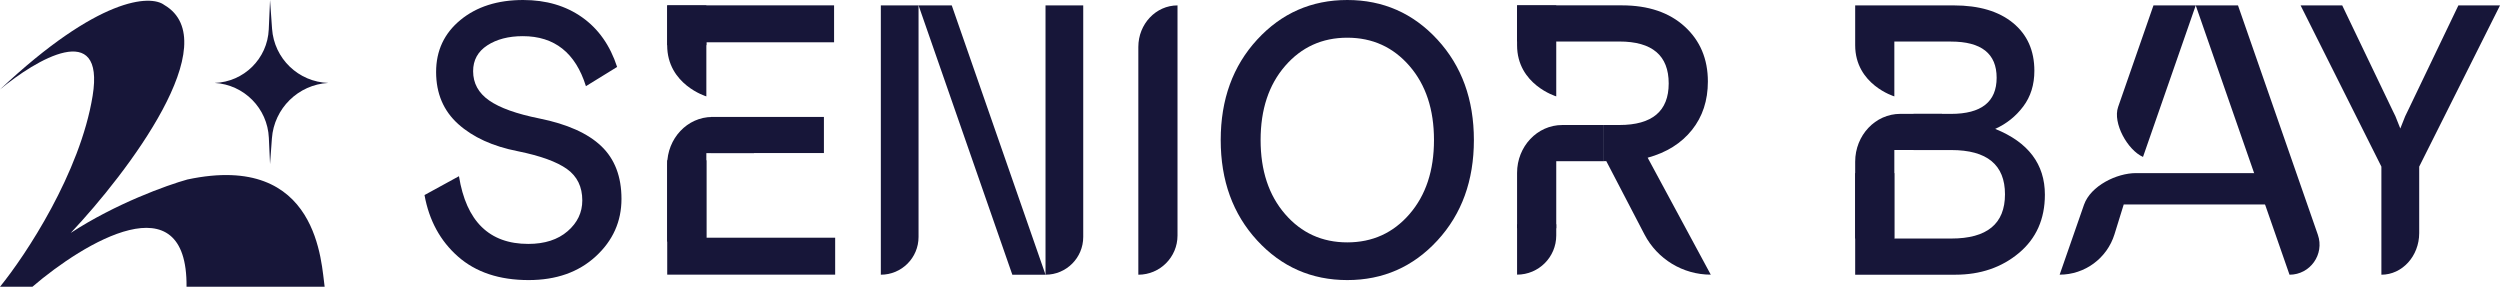 <svg width="198" height="23" viewBox="0 0 198 23" fill="none" xmlns="http://www.w3.org/2000/svg">
<path d="M37.471 5.637C37.471 6.593 37.891 7.362 38.735 7.953C39.579 8.543 40.907 9.019 42.728 9.385C44.929 9.83 46.563 10.562 47.626 11.579C48.689 12.595 49.221 13.986 49.221 15.753C49.221 17.539 48.542 19.059 47.181 20.308C45.82 21.558 44.05 22.182 41.866 22.182C39.55 22.182 37.686 21.561 36.279 20.323C34.871 19.086 33.984 17.459 33.621 15.448L36.35 13.955C36.925 17.532 38.753 19.318 41.837 19.318C43.141 19.318 44.179 18.983 44.955 18.312C45.73 17.642 46.118 16.831 46.118 15.875C46.118 14.797 45.716 13.97 44.911 13.392C44.107 12.813 42.803 12.34 41.004 11.975C39.033 11.59 37.46 10.874 36.293 9.827C35.126 8.779 34.54 7.404 34.54 5.698C34.54 4.011 35.183 2.639 36.465 1.584C37.747 0.529 39.406 0 41.435 0C43.256 0 44.811 0.457 46.104 1.371C47.397 2.285 48.319 3.595 48.876 5.302L46.405 6.825C45.583 4.186 43.917 2.864 41.407 2.864C40.275 2.864 39.338 3.108 38.591 3.595C37.844 4.083 37.471 4.765 37.471 5.637Z" fill="#171639"/>
<path d="M90.156 21.757V3.718C90.156 1.902 91.546 0.428 93.259 0.428V18.654C93.259 20.367 91.87 21.757 90.156 21.757Z" fill="#171639"/>
<path d="M113.845 3.138C115.77 5.229 116.732 7.88 116.732 11.091C116.732 14.302 115.77 16.953 113.845 19.044C111.92 21.135 109.539 22.182 106.706 22.182C103.873 22.182 101.492 21.135 99.567 19.044C97.642 16.953 96.68 14.302 96.68 11.091C96.68 7.88 97.642 5.229 99.567 3.138C101.492 1.047 103.869 0 106.706 0C109.539 0 111.92 1.047 113.845 3.138ZM101.779 16.956C103.072 18.45 104.713 19.196 106.706 19.196C108.699 19.196 110.34 18.45 111.633 16.956C112.926 15.463 113.572 13.51 113.572 11.091C113.572 8.672 112.926 6.719 111.633 5.226C110.34 3.733 108.699 2.986 106.706 2.986C104.713 2.986 103.072 3.733 101.779 5.226C100.486 6.719 99.84 8.672 99.84 11.091C99.84 13.51 100.486 15.463 101.779 16.956Z" fill="#171639"/>
<path d="M188.606 21.757V13.195L182.207 0.428H185.504L189.493 8.746L189.716 9.203L190.104 10.178C190.122 10.136 190.251 9.812 190.492 9.203L190.714 8.746L194.704 0.428H198.001L191.601 13.195V18.466C191.598 20.283 190.258 21.757 188.606 21.757Z" fill="#171639"/>
<path d="M72.749 0.428H69.762V21.757C71.412 21.757 72.749 20.419 72.749 18.769V0.428Z" fill="#171639"/>
<path d="M85.792 0.428H82.805V21.757C84.455 21.757 85.792 20.419 85.792 18.769V0.428Z" fill="#171639"/>
<path d="M82.805 21.757H80.176L72.75 0.428H75.379L82.805 21.757Z" fill="#171639"/>
<path d="M183.575 18.596C184.113 20.142 182.966 21.757 181.329 21.757L173.902 0.428H177.249L183.575 18.596Z" fill="#171639"/>
<path d="M163.125 21.754C165.117 21.754 166.878 20.457 167.468 18.554L168.199 16.193H179.619L178.886 13.71H169.165C167.65 13.71 165.581 14.712 165.053 16.216L163.125 21.754Z" fill="#171639"/>
<path d="M173.902 0.428H170.555L167.754 8.476C167.313 9.744 168.501 11.884 169.726 12.429L173.902 0.428Z" fill="#171639"/>
<path d="M153.807 9.018V11.882H150.032V18.89H146.93V12.807C146.93 10.713 148.531 9.018 150.503 9.018H153.807Z" fill="#171639"/>
<path d="M127.029 9.902V12.767H123.255V18.079H120.152V13.692C120.152 11.597 121.754 9.902 123.725 9.902H127.029Z" fill="#171639"/>
<path d="M158.019 10.209C158.92 9.801 159.66 9.207 160.245 8.426C160.831 7.645 161.122 6.705 161.122 5.608C161.122 4.004 160.558 2.74 159.427 1.814C158.296 0.889 156.737 0.428 154.744 0.428H146.93V3.581C146.93 6.701 150.032 7.634 150.032 7.634V3.292H154.514C156.927 3.292 158.134 4.248 158.134 6.156C158.134 8.064 156.927 9.02 154.514 9.02H151.551V11.884H154.543C157.376 11.884 158.795 13.054 158.795 15.389C158.795 17.723 157.376 18.892 154.543 18.892H150.032V13.713H146.93V21.757H154.859C156.852 21.757 158.533 21.181 159.901 20.035C161.269 18.889 161.955 17.35 161.955 15.419C161.955 13 160.64 11.264 158.019 10.209Z" fill="#171639"/>
<path d="M123.255 0.428H120.152V3.581C120.152 6.701 123.255 7.634 123.255 7.634V3.292" fill="#171639"/>
<path d="M59.717 9.264V12.128H55.943V19.136H52.84V13.053C52.84 10.959 54.441 9.264 56.413 9.264H59.717Z" fill="#171639"/>
<path d="M55.943 0.428H52.84V3.581C52.84 6.701 55.943 7.634 55.943 7.634V3.292" fill="#171639"/>
<path d="M123.255 17.761H120.152V21.752C121.866 21.752 123.255 20.363 123.255 18.65V17.761Z" fill="#171639"/>
<path d="M130.495 12.49C131.989 12.082 133.156 11.351 134 10.296C134.844 9.241 135.264 7.961 135.264 6.457C135.264 4.671 134.65 3.216 133.425 2.1C132.2 0.984 130.541 0.424 128.455 0.424H120.152V3.284H123.255V3.288H128.254C130.857 3.288 132.161 4.396 132.161 6.609C132.161 8.803 130.857 9.9 128.254 9.9H127.029V12.764H127.22L130.243 18.568C131.263 20.525 133.287 21.753 135.493 21.753L130.495 12.49Z" fill="#171639"/>
<path d="M55.947 3.349H66.059V0.424H52.844V3.577H55.947V3.349Z" fill="#171639"/>
<path d="M65.254 9.261H56.305V12.121H65.254V9.261Z" fill="#171639"/>
<path d="M55.947 18.826V12.694H52.844V21.752H66.145V18.826H55.947Z" fill="#171639"/>
<path d="M2.568 22.711H0C2.034 20.212 6.35 13.69 7.337 7.587C8.324 1.484 2.857 4.711 0 7.087C7.79 -0.242 11.917 -0.431 13.006 0.391C17.968 3.296 10.138 13.639 5.603 18.447C9.151 16.128 13.239 14.66 14.84 14.216C25.312 11.984 25.445 21.012 25.712 22.711H14.774C14.854 14.263 6.67 19.191 2.568 22.711Z" fill="#171639"/>
<path d="M21.387 0L21.286 2.328C21.184 4.644 19.317 6.491 17 6.568C19.333 6.702 21.187 8.579 21.293 10.914L21.387 13L21.535 10.963C21.708 8.584 23.619 6.703 26 6.568C23.635 6.491 21.712 4.638 21.547 2.278L21.387 0Z" fill="#171639"/>
</svg>
